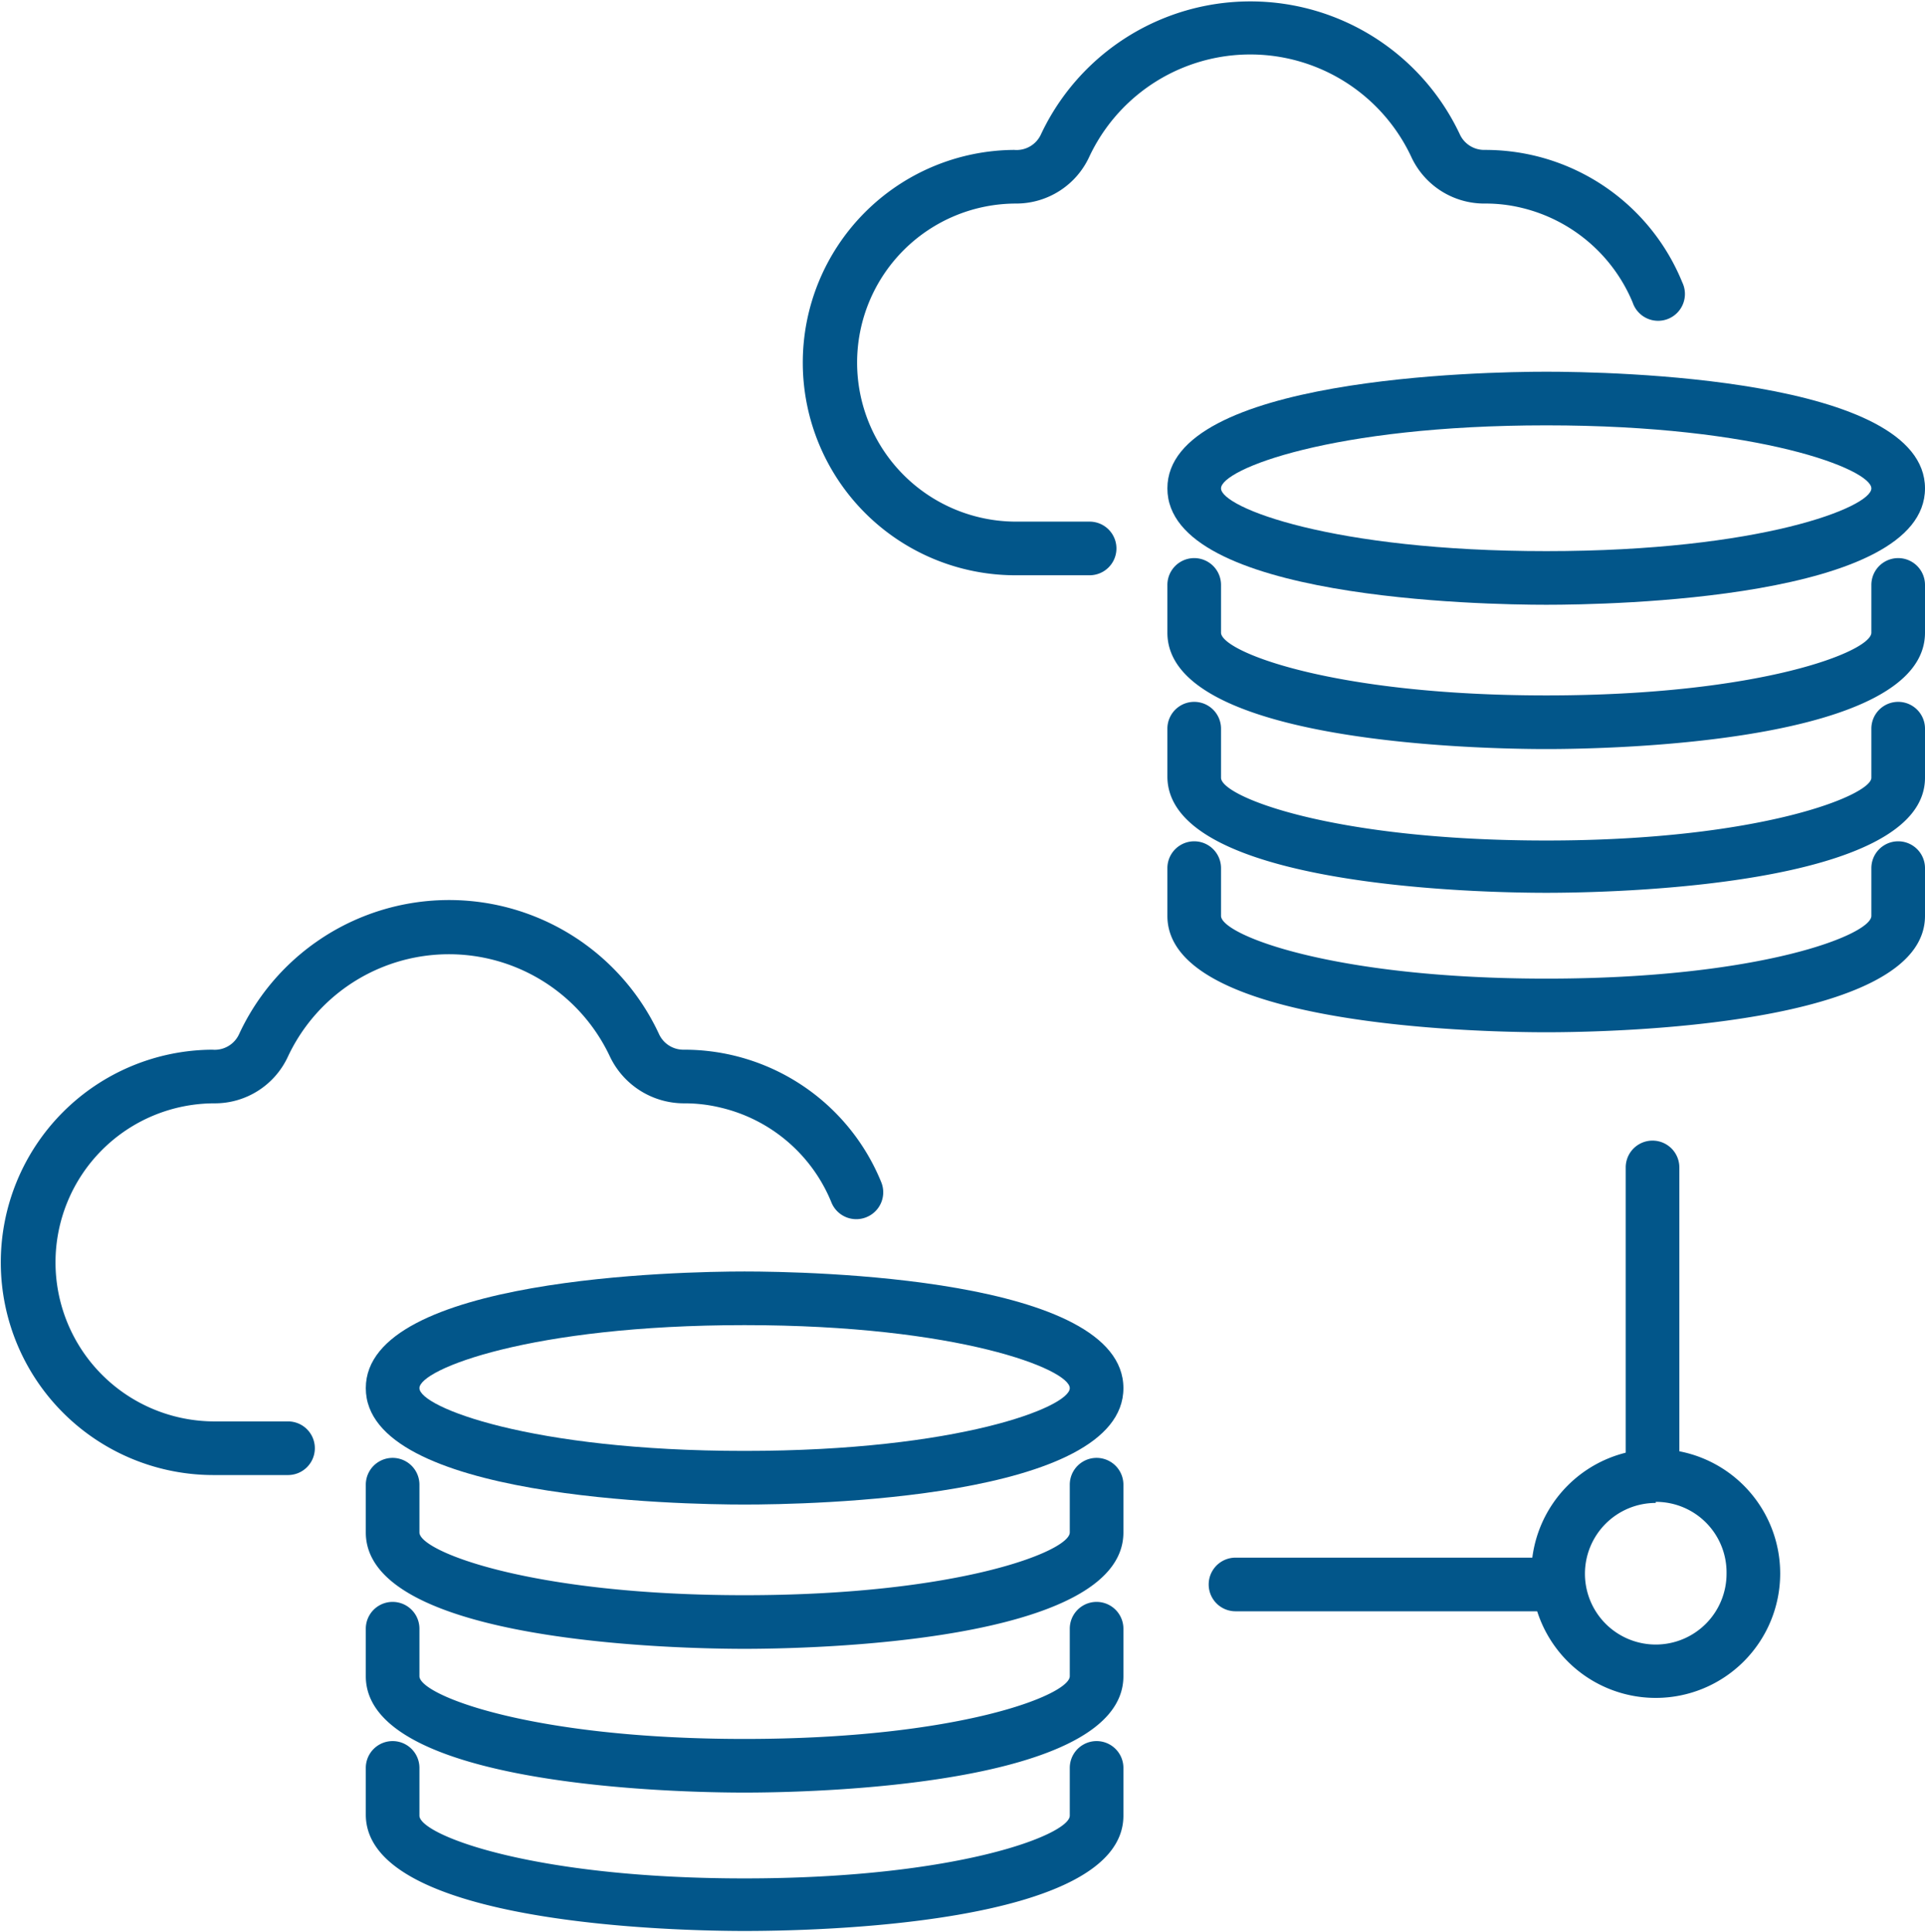 <svg xmlns="http://www.w3.org/2000/svg" viewBox="0 0 71.78 72.04"><defs><style>.cls-1{fill:#02568a;}</style></defs><g id="Layer_2" data-name="Layer 2"><g id="Layer_1-2" data-name="Layer 1"><path class="cls-1" d="M27.76,56.1c-2.35,0-14.12-.21-14.12-4.34s11.77-4.35,14.12-4.35,14.13.21,14.13,4.35S30.12,56.1,27.76,56.1Zm0-6.69c-8,0-12.12,1.65-12.12,2.35s4.13,2.34,12.12,2.34,12.13-1.64,12.13-2.34S35.76,49.41,27.76,49.41Z"/><path class="cls-1" d="M27.76,61.48c-2.35,0-14.12-.21-14.12-4.34V55.36a1,1,0,0,1,2,0v1.78c0,.7,4.13,2.34,12.12,2.34s12.13-1.64,12.13-2.34V55.36a1,1,0,0,1,2,0v1.78C41.89,61.27,30.12,61.48,27.76,61.48Z"/><path class="cls-1" d="M27.76,66.84c-2.35,0-14.12-.21-14.12-4.34V60.73a1,1,0,0,1,2,0V62.5c0,.7,4.13,2.34,12.12,2.34S39.89,63.2,39.89,62.5V60.73a1,1,0,0,1,2,0V62.5C41.89,66.63,30.12,66.84,27.76,66.84Z"/><path class="cls-1" d="M27.76,72c-2.35,0-14.12-.21-14.12-4.34V65.92a1,1,0,0,1,2,0V67.7c0,.7,4.13,2.34,12.12,2.34S39.89,68.4,39.89,67.7V65.92a1,1,0,0,1,2,0V67.7C41.89,71.83,30.12,72,27.76,72Z"/><path class="cls-1" d="M10.75,55H8a7.93,7.93,0,1,1-.08-15.86,1,1,0,0,0,1-.59,8.63,8.63,0,0,1,15.65,0,1,1,0,0,0,.93.59,7.93,7.93,0,0,1,7.36,4.94,1,1,0,0,1-.54,1.3A1,1,0,0,1,31,44.83a5.92,5.92,0,0,0-4.13-3.53,5.68,5.68,0,0,0-1.36-.16,3.06,3.06,0,0,1-2.77-1.75,6.63,6.63,0,0,0-12,0A3,3,0,0,1,8,41.14,5.93,5.93,0,1,0,8,53h2.74a1,1,0,0,1,0,2Z"/><path class="cls-1" d="M57.66,22.55c-2.36,0-14.13-.21-14.13-4.34s11.77-4.35,14.13-4.35,14.12.21,14.12,4.35S60,22.55,57.66,22.55Zm0-6.69c-8,0-12.13,1.64-12.13,2.35s4.13,2.34,12.13,2.34,12.12-1.64,12.12-2.34S65.66,15.86,57.66,15.86Z"/><path class="cls-1" d="M57.66,27.93c-2.36,0-14.13-.21-14.13-4.34V21.81a1,1,0,0,1,2,0v1.78c0,.7,4.13,2.34,12.13,2.34s12.12-1.64,12.12-2.34V21.81a1,1,0,0,1,2,0v1.78C71.78,27.72,60,27.93,57.66,27.93Z"/><path class="cls-1" d="M57.66,33.29c-2.36,0-14.13-.21-14.13-4.34V27.17a1,1,0,0,1,2,0V29c0,.7,4.13,2.34,12.13,2.34S69.78,29.65,69.78,29V27.17a1,1,0,0,1,2,0V29C71.78,33.08,60,33.29,57.66,33.29Z"/><path class="cls-1" d="M57.66,38.49c-2.36,0-14.13-.21-14.13-4.34V32.37a1,1,0,0,1,2,0v1.78c0,.7,4.13,2.34,12.13,2.34s12.12-1.64,12.12-2.34V32.37a1,1,0,0,1,2,0v1.78C71.78,38.28,60,38.49,57.66,38.49Z"/><path class="cls-1" d="M40.65,21.45H37.91a7.93,7.93,0,1,1-.09-15.86,1,1,0,0,0,1-.59A8.63,8.63,0,0,1,54.43,5a1,1,0,0,0,.93.59,8,8,0,0,1,1.84.21,7.93,7.93,0,0,1,5.53,4.73,1,1,0,1,1-1.85.75,6,6,0,0,0-4.14-3.53,5.68,5.68,0,0,0-1.36-.16,3,3,0,0,1-2.76-1.75,6.63,6.63,0,0,0-12,0,3,3,0,0,1-2.73,1.75,5.93,5.93,0,1,0,0,11.86h2.74a1,1,0,0,1,0,2Z"/><path class="cls-1" d="M57.92,60.08H46.07a1,1,0,0,1,0-2H57.92a1,1,0,0,1,0,2Z"/><path class="cls-1" d="M61.62,55.89a1,1,0,0,1-1-1V43.53a1,1,0,0,1,2,0V54.89A1,1,0,0,1,61.62,55.89Z"/><path class="cls-1" d="M61.74,63.31a4.64,4.64,0,1,1,4.64-4.64A4.64,4.64,0,0,1,61.74,63.31Zm0-7.27a2.64,2.64,0,1,0,2.64,2.63A2.63,2.63,0,0,0,61.74,56Z"/></g></g></svg>